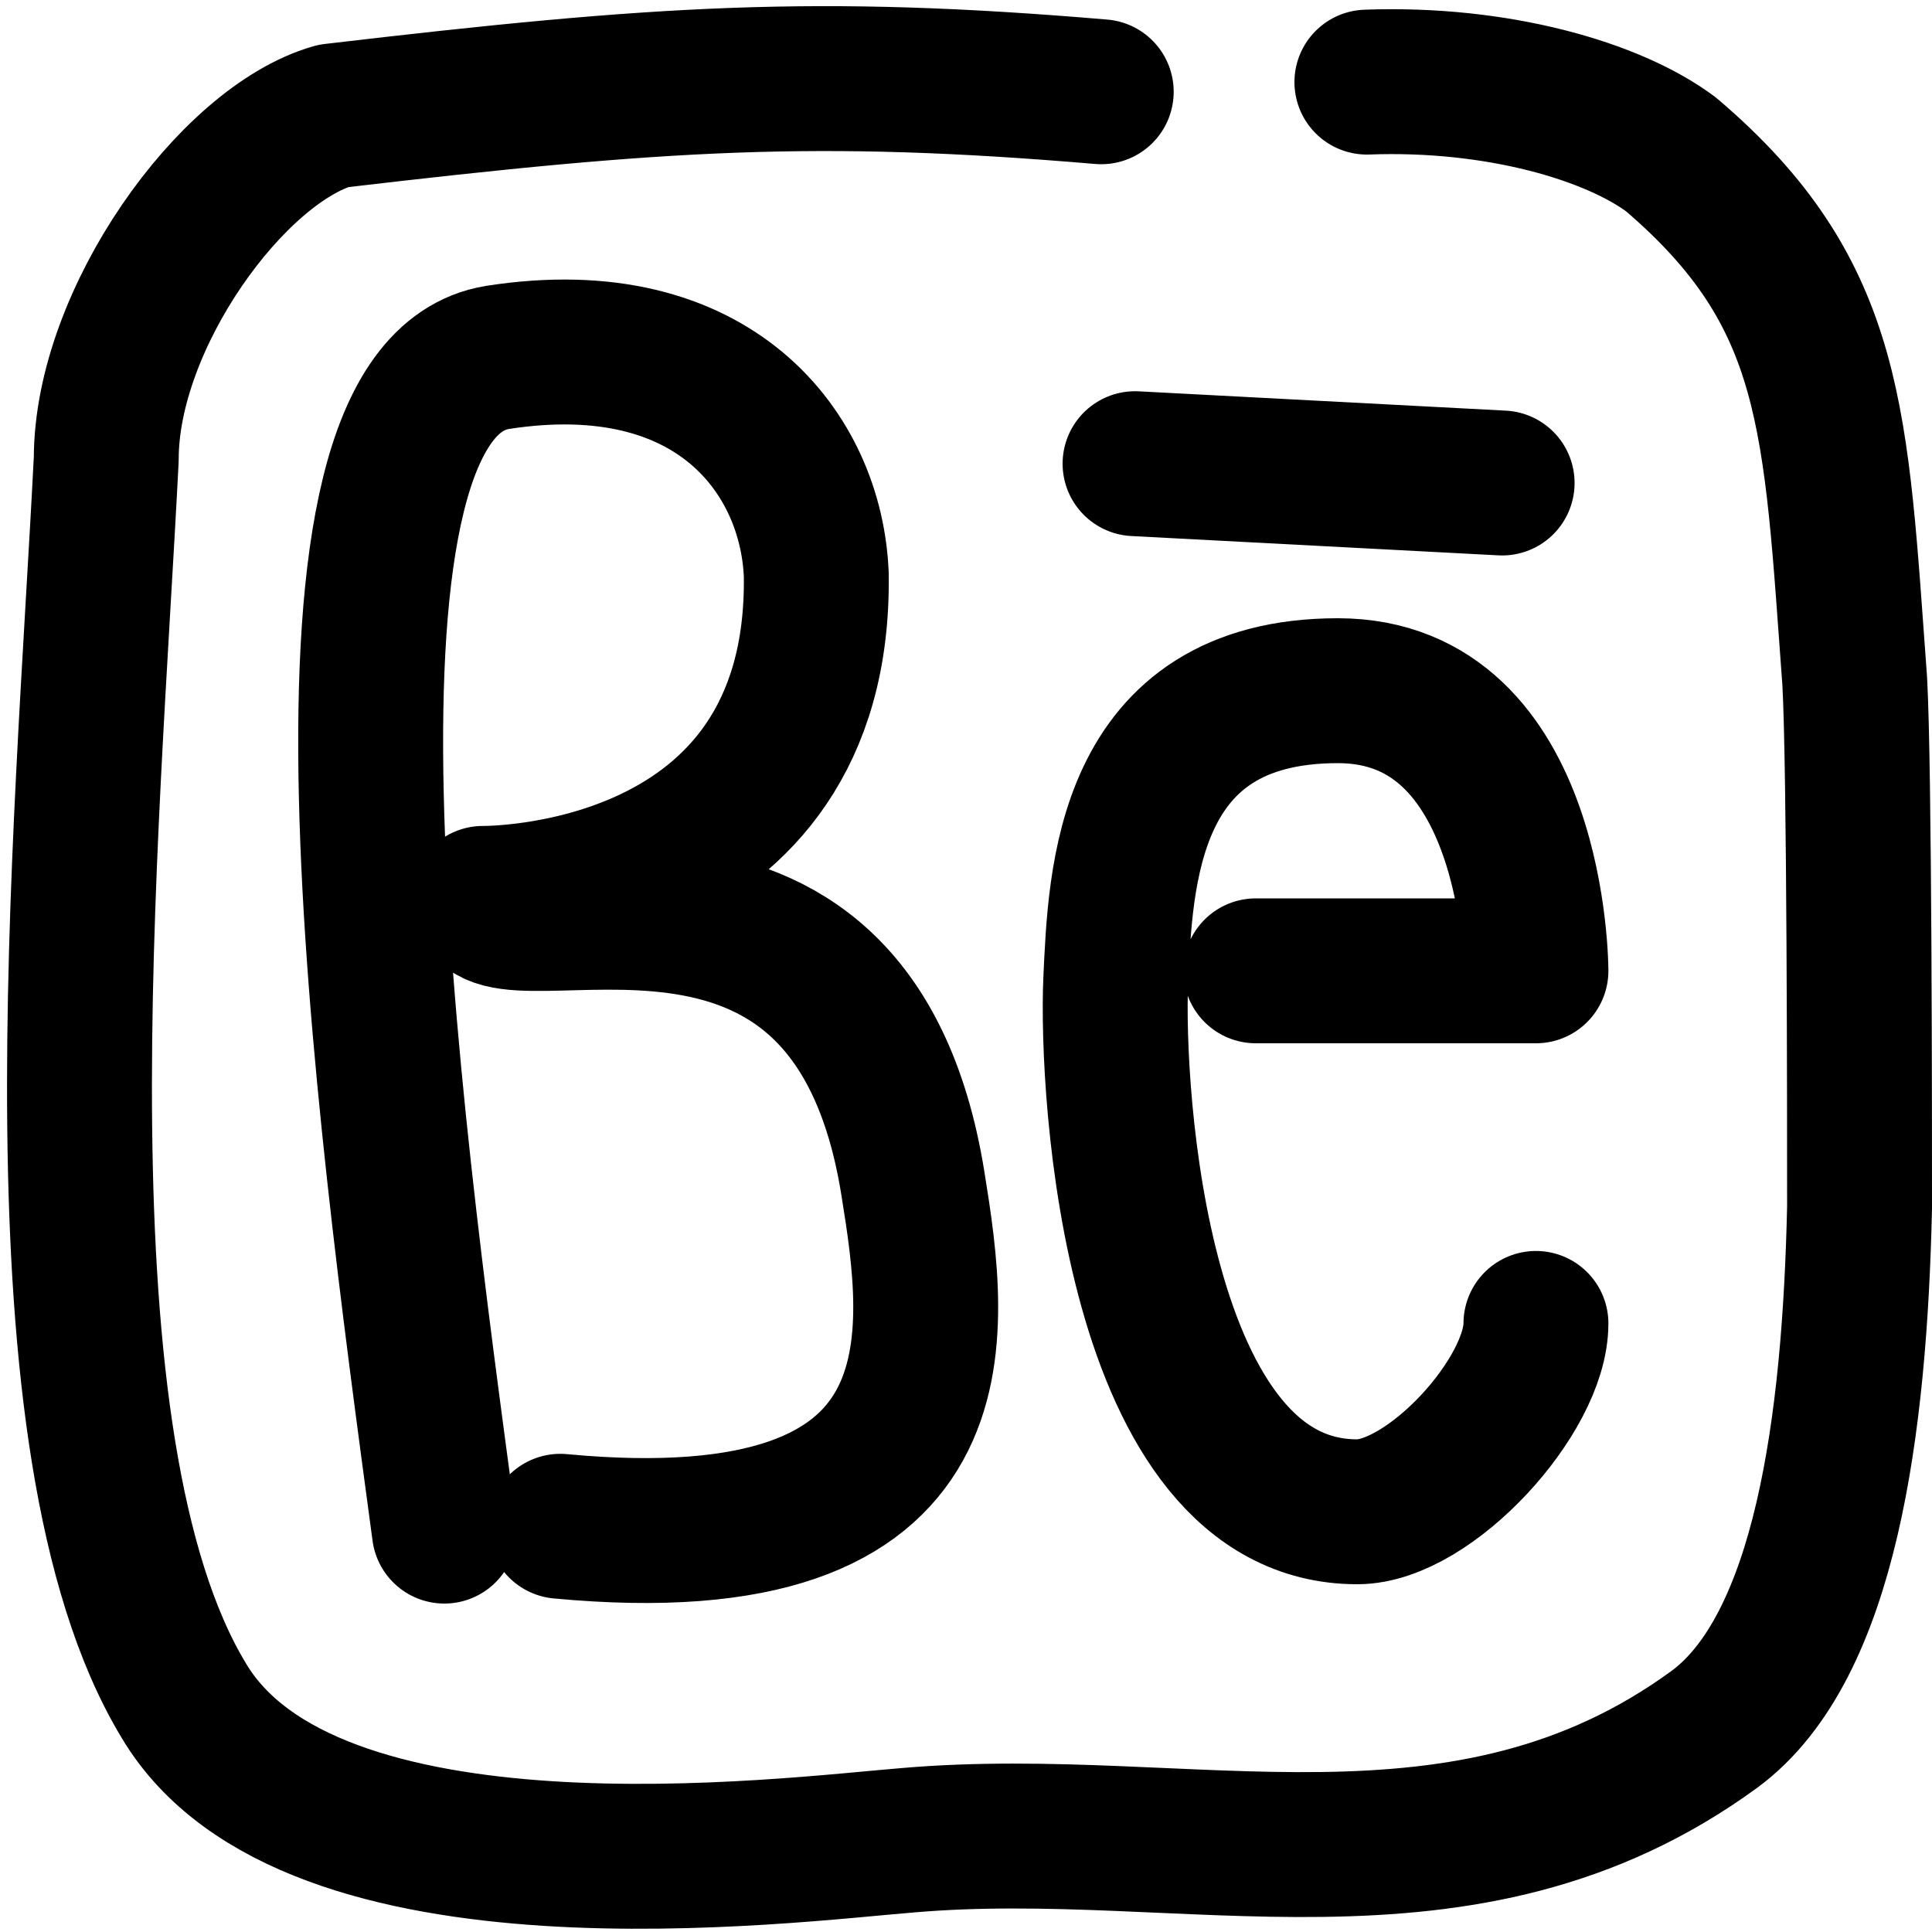 <svg xmlns="http://www.w3.org/2000/svg" xml:space="preserve" id="svg10724" x="0" y="0" style="enable-background:new 0 0 40 40" version="1.1" viewBox="0 0 40 40"><style>.st0{fill:none;stroke:currentColor;stroke-width:3;stroke-linecap:round;stroke-linejoin:round}</style><path d="M9.2 31.7C8 22.8 6 8.1 10.3 7.4c4.5-.7 6.5 2 6.6 4.5.1 6.8-6.9 6.7-6.9 6.7.2 1.5 7.6-2.2 8.9 5.9.5 3.1 1.2 7.9-7.3 7.1M26 20.1h5.8s0-5.8-4.1-5.8c-4.4 0-4.5 3.9-4.6 6-.1 2.3.4 11 5 11 1.5 0 3.7-2.4 3.7-3.9M23.5 9.6l7.6.4" class="st0"/><path id="path11212" d="M28.3 1.7c2.7-.1 5.1.6 6.3 1.5C38 6.1 38 8.7 38.4 14.1c.1 1.8.1 9.1.1 10.9-.1 4.5-.7 9.1-3 10.8-5.2 3.8-10.9 1.8-16.7 2.3-2.5.2-12.4 1.5-15-2.9-3.2-5.3-2-17.8-1.6-25.7 0-2.9 2.6-6.5 4.7-7.1 6.8-.8 10-1 15.9-.5" class="st0"/></svg>